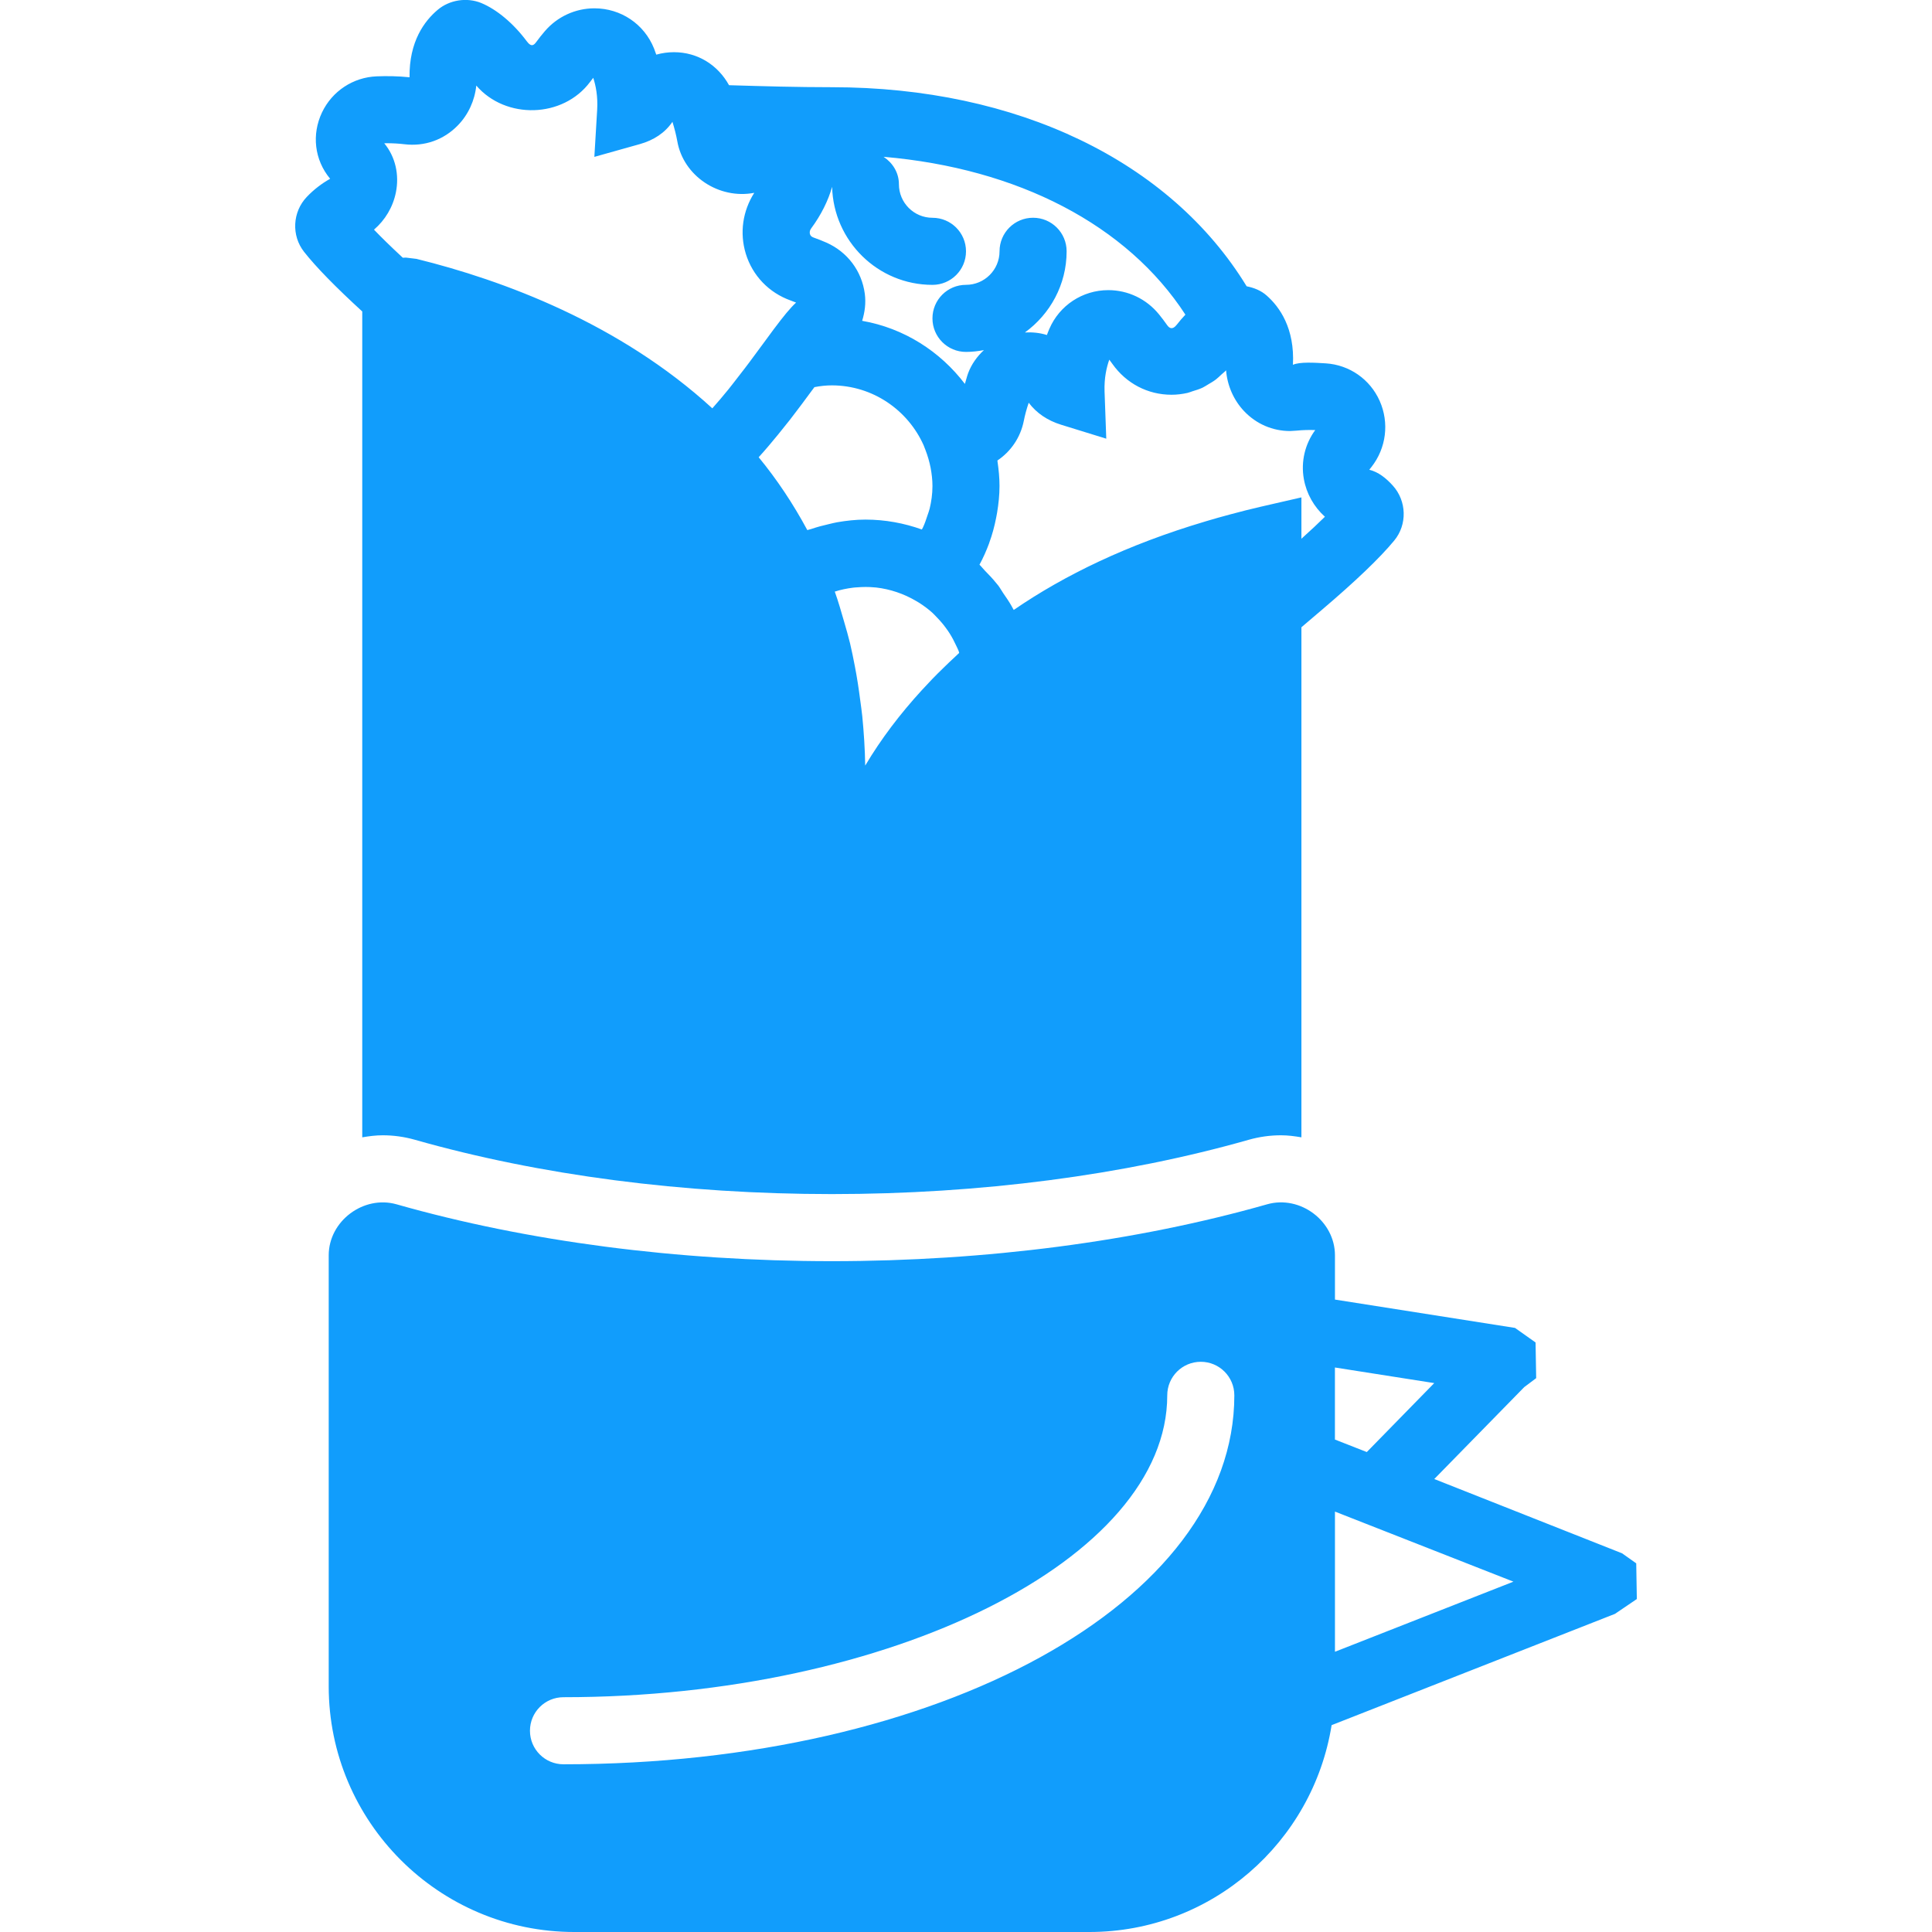 <?xml version="1.0" encoding="iso-8859-1"?>
<!-- Generator: Adobe Illustrator 18.0.0, SVG Export Plug-In . SVG Version: 6.00 Build 0)  -->
<!DOCTYPE svg PUBLIC "-//W3C//DTD SVG 1.1//EN" "http://www.w3.org/Graphics/SVG/1.1/DTD/svg11.dtd">
<svg xmlns="http://www.w3.org/2000/svg" xmlns:xlink="http://www.w3.org/1999/xlink" version="1.1" id="Capa_1" x="0px" y="0px" viewBox="0 0 57.6 57.6" style="enable-background:new 0 0 57.6 57.6;" xml:space="preserve" width="512px" height="512px">
<g>
	<path d="M48.8,47.673l-0.018-1.064L48.36,46.31l-5.599-2.215l2.683-2.741l0.355-0.266l-0.018-1.064l-0.613-0.434L39.8,38.745   v-1.319c0-1.021-1.033-1.8-2.02-1.522C33.886,37.013,29.397,37.6,24.8,37.6s-9.087-0.587-12.98-1.696   c-0.984-0.276-2.02,0.501-2.02,1.522v12.849c0,4.039,3.285,7.325,7.324,7.325h15.352c3.644,0,6.666-2.677,7.224-6.167l8.448-3.318   L48.8,47.673z M16.8,52.6c-0.553,0-1-0.447-1-1s0.447-1,1-1c9.757,0,18-4.121,18-9c0-0.553,0.447-1,1-1s1,0.447,1,1   C36.8,47.768,28.014,52.6,16.8,52.6z M42.76,41.235l-2.011,2.056l-0.95-0.373V40.77L42.76,41.235z M39.8,49.245v-4.179l1.452,0.57   l0,0l3.869,1.519L39.8,49.245z" fill="#119dfc"/>
	<path d="M10.8,9.286v24.622c0.199-0.034,0.401-0.061,0.61-0.061c0.321,0,0.641,0.044,0.95,0.131   C16.086,35.039,20.385,35.6,24.8,35.6s8.714-0.561,12.433-1.62c0.316-0.089,0.637-0.133,0.958-0.133   c0.209,0,0.41,0.027,0.609,0.061V18.701l0.62-0.528c0.996-0.847,1.718-1.538,2.146-2.056c0.394-0.475,0.375-1.18-0.042-1.641   c-0.198-0.219-0.428-0.405-0.701-0.471l0.064-0.081c0.443-0.563,0.537-1.319,0.246-1.973c-0.287-0.644-0.9-1.072-1.605-1.118   c-0.331-0.021-0.782-0.049-0.981,0.043c0.057-1.086-0.396-1.725-0.783-2.065c-0.168-0.15-0.378-0.232-0.597-0.276   C34.889,4.807,30.329,2.6,24.8,2.6c-1.033,0-2.038-0.029-3.001-0.058L21.735,2.54c-0.329-0.598-0.932-0.984-1.641-0.984   c-0.182,0-0.358,0.025-0.528,0.073c-0.021-0.062-0.044-0.122-0.067-0.183c-0.292-0.729-0.989-1.198-1.777-1.198   c-0.567,0-1.106,0.248-1.477,0.68c-0.09,0.104-0.177,0.214-0.255,0.321c-0.061,0.08-0.138,0.181-0.286-0.02   c-0.396-0.531-0.891-0.947-1.36-1.141c-0.429-0.173-0.944-0.092-1.295,0.205c-0.394,0.331-0.854,0.945-0.839,2.011   c-0.341-0.036-0.684-0.04-0.98-0.028c-0.702,0.028-1.327,0.44-1.63,1.076C9.292,4.001,9.368,4.76,9.843,5.33   c-0.257,0.144-0.49,0.324-0.694,0.538c-0.431,0.45-0.466,1.156-0.083,1.641C9.425,7.966,10.016,8.568,10.8,9.286z M25.55,17.511   c0.172-0.014,0.345-0.016,0.519,0.001c0.018,0.002,0.036,0.002,0.054,0.004c0.412,0.048,0.82,0.182,1.201,0.408l0.084,0.05   c0.139,0.09,0.272,0.188,0.393,0.298c0.046,0.042,0.086,0.088,0.129,0.132c0.095,0.097,0.184,0.2,0.264,0.309   c0.041,0.055,0.08,0.111,0.117,0.169c0.074,0.116,0.138,0.239,0.196,0.365c0.024,0.053,0.052,0.104,0.073,0.158   c0.007,0.019,0.01,0.041,0.017,0.06c-0.037,0.033-0.07,0.068-0.107,0.102c-0.13,0.12-0.257,0.241-0.381,0.363   c-0.216,0.209-0.423,0.424-0.624,0.644c-0.644,0.703-1.214,1.45-1.69,2.251c-0.008-0.5-0.04-0.988-0.087-1.469   c-0.016-0.166-0.042-0.323-0.062-0.484c-0.044-0.344-0.096-0.684-0.161-1.017c-0.044-0.229-0.09-0.456-0.142-0.676   c-0.052-0.216-0.114-0.427-0.175-0.638c-0.088-0.307-0.176-0.613-0.28-0.903c0.177-0.057,0.359-0.094,0.542-0.117   C25.472,17.515,25.511,17.514,25.55,17.511z M27.537,13.276l0.053,0.136c0.069,0.178,0.12,0.357,0.155,0.534   c0.033,0.177,0.055,0.358,0.055,0.545c0,0.243-0.034,0.464-0.083,0.671c-0.018,0.074-0.045,0.139-0.067,0.208   c-0.04,0.124-0.082,0.246-0.133,0.354c-0.01,0.022-0.022,0.041-0.033,0.062c-0.528-0.189-1.094-0.295-1.683-0.295   c-0.286,0-0.568,0.032-0.846,0.08c-0.078,0.013-0.154,0.035-0.232,0.052c-0.182,0.041-0.361,0.088-0.538,0.149   c-0.038,0.013-0.078,0.018-0.116,0.032c-0.426-0.792-0.911-1.517-1.45-2.172c0.201-0.221,0.393-0.449,0.58-0.678   c0.059-0.073,0.115-0.143,0.172-0.215c0.028-0.035,0.057-0.071,0.085-0.106c0.03-0.038,0.06-0.074,0.09-0.112   c0.076-0.097,0.145-0.191,0.218-0.286c0.051-0.067,0.1-0.131,0.149-0.197c0.094-0.125,0.181-0.243,0.267-0.361   c0.031-0.042,0.071-0.094,0.101-0.135c0.179-0.035,0.351-0.053,0.52-0.053C26.021,11.491,27.069,12.227,27.537,13.276z    M38.655,12.839c0.19-0.02,0.38-0.023,0.557-0.017c-0.307,0.418-0.431,0.942-0.34,1.456c0.077,0.437,0.3,0.832,0.629,1.128   c-0.185,0.182-0.414,0.398-0.701,0.656v-1.233l-1.224,0.281c-0.286,0.066-0.591,0.143-0.906,0.228   c-0.239,0.063-0.471,0.13-0.701,0.198c-0.016,0.005-0.031,0.009-0.046,0.014c-2.303,0.685-4.18,1.591-5.699,2.634   c-0.004-0.009-0.011-0.016-0.016-0.025c-0.017-0.033-0.035-0.065-0.053-0.097c-0.074-0.134-0.163-0.256-0.248-0.382   c-0.05-0.074-0.092-0.153-0.146-0.224c-0.021-0.027-0.044-0.051-0.065-0.078c-0.103-0.13-0.218-0.247-0.333-0.365   c-0.056-0.057-0.103-0.122-0.161-0.177c0.112-0.205,0.204-0.416,0.285-0.632c0.003-0.009,0.005-0.018,0.008-0.026   c0.088-0.24,0.154-0.486,0.203-0.737c0.01-0.052,0.021-0.103,0.029-0.155c0.043-0.261,0.072-0.525,0.072-0.795   c0-0.248-0.024-0.49-0.059-0.729c-0.002-0.011-0.001-0.022-0.003-0.033c0.399-0.268,0.688-0.684,0.787-1.184   c0.033-0.17,0.082-0.351,0.146-0.538c0.234,0.31,0.559,0.53,0.966,0.656l1.346,0.416l-0.051-1.407   c-0.014-0.4,0.06-0.723,0.141-0.949c0.031,0.041,0.062,0.083,0.092,0.126c0.414,0.585,1.057,0.92,1.763,0.92   c0.162,0,0.322-0.02,0.477-0.055c0.053-0.012,0.103-0.035,0.155-0.051c0.099-0.03,0.198-0.06,0.292-0.104   c0.059-0.028,0.113-0.066,0.17-0.099c0.08-0.047,0.16-0.093,0.234-0.15c0.056-0.043,0.106-0.094,0.159-0.143   c0.046-0.043,0.097-0.079,0.14-0.126c0.036,0.454,0.225,0.887,0.536,1.216c0.363,0.383,0.851,0.594,1.373,0.594L38.655,12.839z    M35.341,9.381c-0.09,0.096-0.177,0.196-0.258,0.301c-0.128,0.164-0.222,0.102-0.285,0.013c-0.079-0.112-0.162-0.223-0.246-0.325   c-0.373-0.457-0.923-0.72-1.51-0.72c-0.767,0-1.457,0.454-1.758,1.157c-0.025,0.06-0.05,0.119-0.072,0.181   c-0.215-0.067-0.437-0.088-0.655-0.076c0.75-0.546,1.243-1.424,1.243-2.42c0-0.553-0.447-1-1-1s-1,0.447-1,1c0,0.552-0.448,1-1,1   c-0.553,0-1,0.447-1,1s0.447,1,1,1c0.183,0,0.36-0.022,0.534-0.054c-0.202,0.188-0.368,0.416-0.469,0.684   c-0.042,0.111-0.062,0.215-0.098,0.324c-0.739-0.972-1.819-1.664-3.063-1.881c0.079-0.257,0.116-0.528,0.079-0.806   c-0.089-0.681-0.52-1.251-1.15-1.528c-0.122-0.054-0.247-0.103-0.38-0.15c-0.058-0.021-0.091-0.053-0.105-0.101   c-0.01-0.032-0.018-0.098,0.041-0.177c0.289-0.391,0.507-0.828,0.619-1.233c0.042,1.618,1.364,2.923,2.992,2.923   c0.553,0,1-0.447,1-1s-0.447-1-1-1c-0.552,0-1-0.448-1-1c0-0.348-0.188-0.639-0.457-0.818C30.352,5.019,33.605,6.708,35.341,9.381z    M11.803,5.736c0.105-0.52-0.011-1.058-0.347-1.464l0.077-0.002c0.168,0,0.347,0.009,0.523,0.03   c0.606,0.074,1.178-0.133,1.594-0.562c0.311-0.319,0.504-0.741,0.55-1.187c0.872,1.015,2.585,0.979,3.396-0.113   c0.03-0.04,0.06-0.079,0.091-0.118c0.075,0.229,0.141,0.554,0.117,0.952L17.72,4.677l1.354-0.38   c0.416-0.117,0.75-0.335,0.974-0.665c0.064,0.205,0.112,0.397,0.144,0.574c0.179,1.04,1.241,1.745,2.295,1.543   c-0.347,0.546-0.439,1.197-0.253,1.812c0.2,0.656,0.69,1.167,1.341,1.399c0.054,0.02,0.107,0.04,0.159,0.061   c-0.184,0.171-0.382,0.417-0.652,0.777l-0.001,0l-0.013,0.018c-0.099,0.133-0.207,0.28-0.329,0.447   c-0.124,0.168-0.261,0.355-0.402,0.544c-0.042,0.055-0.085,0.112-0.128,0.169c-0.107,0.141-0.219,0.285-0.332,0.429   c-0.014,0.018-0.028,0.036-0.042,0.054c-0.042,0.052-0.082,0.104-0.124,0.157c-0.154,0.19-0.313,0.377-0.474,0.558   c-2.766-2.533-6.241-3.821-8.821-4.456l-0.156-0.019L12.103,7.68c0,0,0,0,0,0h0h0c-0.032,0-0.063,0.001-0.094,0.004   c-0.364-0.338-0.645-0.613-0.859-0.837C11.483,6.561,11.716,6.171,11.803,5.736z" fill="#119dfc"/>
</g>
<g>
</g>
<g>
</g>
<g>
</g>
<g>
</g>
<g>
</g>
<g>
</g>
<g>
</g>
<g>
</g>
<g>
</g>
<g>
</g>
<g>
</g>
<g>
</g>
<g>
</g>
<g>
</g>
<g>
</g>
</svg>
